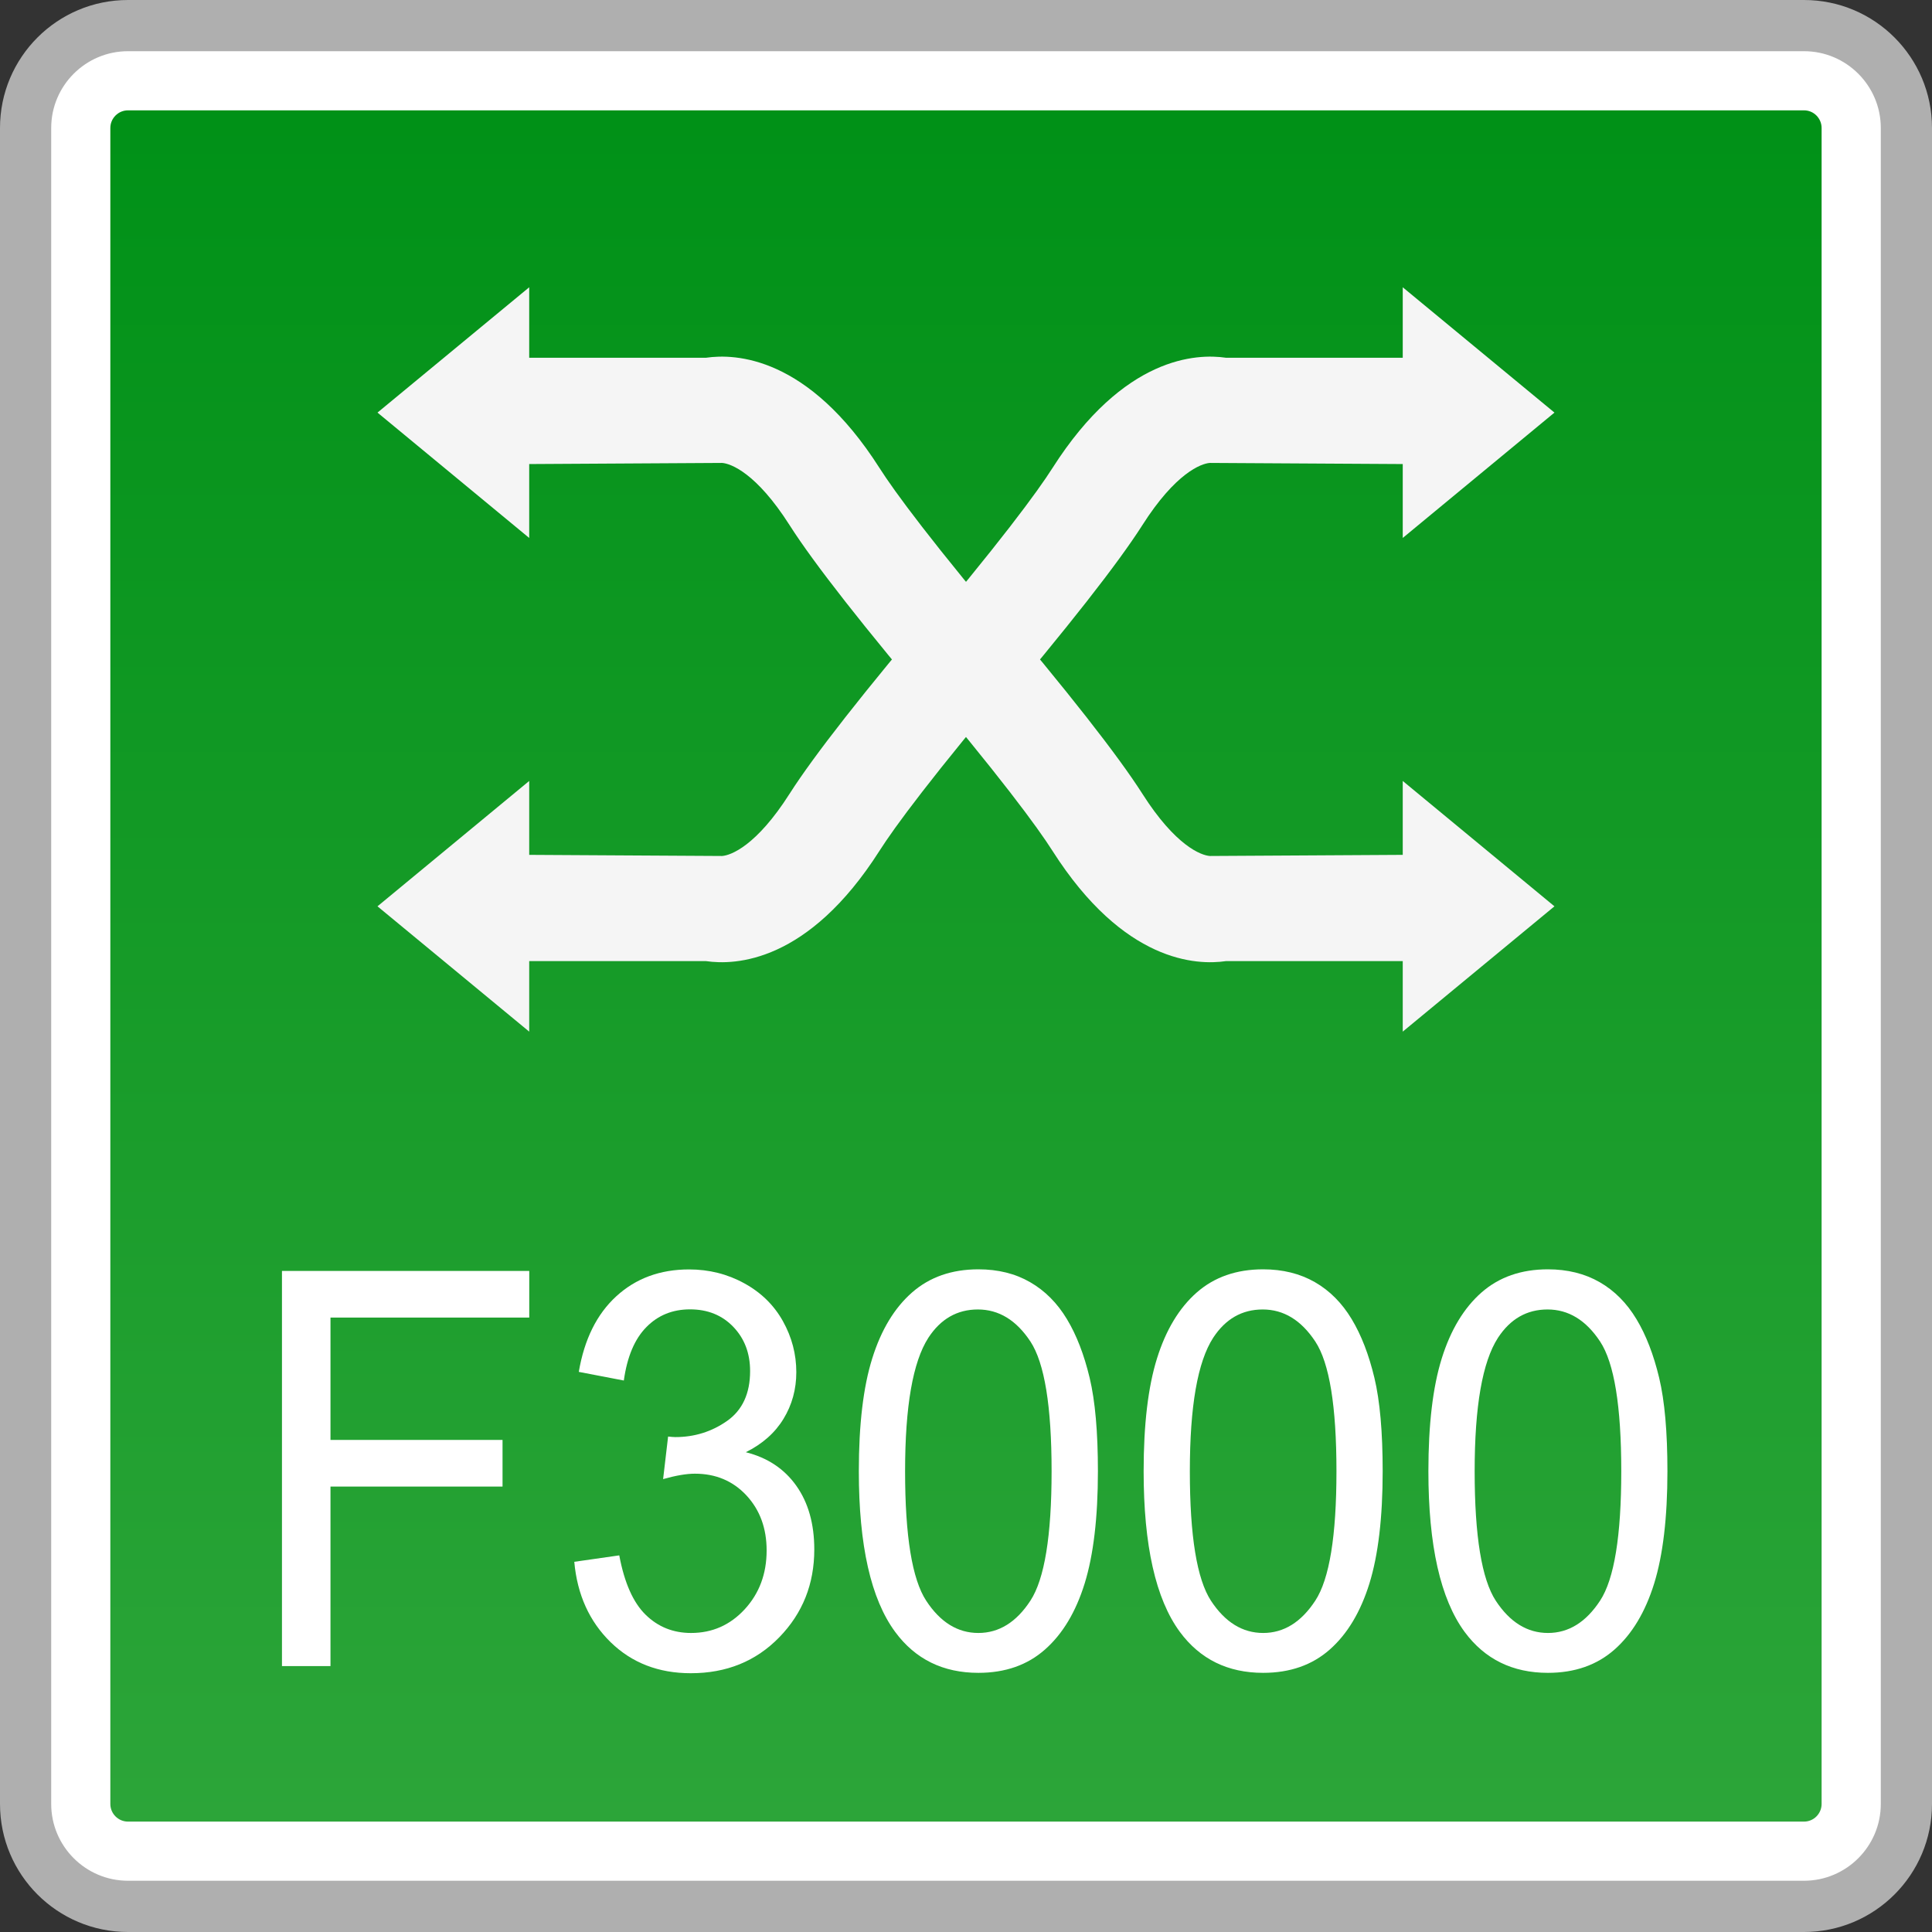 <?xml version="1.0" encoding="utf-8"?>
<!-- Generator: Adobe Illustrator 18.0.0, SVG Export Plug-In . SVG Version: 6.00 Build 0)  -->
<!DOCTYPE svg PUBLIC "-//W3C//DTD SVG 1.1//EN" "http://www.w3.org/Graphics/SVG/1.1/DTD/svg11.dtd">
<svg version="1.1" id="图层_1" xmlns="http://www.w3.org/2000/svg" xmlns:xlink="http://www.w3.org/1999/xlink" x="0px" y="0px"
	 width="36px" height="36px" viewBox="0 0 36 36" enable-background="new 0 0 36 36" xml:space="preserve">
<rect x="0" y="0" width="36" height="36" fill="#333333" stroke="none"/>
<g>
	<path fill="#FFFFFF" d="M2.385,35.523c-1.052,0-1.908-0.856-1.908-1.908V2.385c0-1.052,0.856-1.908,1.908-1.908h31.229
		c1.053,0,1.908,0.856,1.908,1.908v31.229c0,1.052-0.855,1.908-1.908,1.908H2.385z"/>
	<path fill="#AFAFAF" d="M33.615,0.954c0.789,0,1.431,0.642,1.431,1.431v31.229c0,0.789-0.642,1.431-1.431,1.431H2.385
		c-0.789,0-1.431-0.642-1.431-1.431V2.385c0-0.789,0.642-1.431,1.431-1.431H33.615 M33.615,0H2.385C1.068,0,0,1.068,0,2.385v31.229
		C0,34.932,1.068,36,2.385,36h31.229C34.932,36,36,34.932,36,33.615V2.385C36,1.068,34.932,0,33.615,0L33.615,0z"/>
</g>
<g>
	<linearGradient id="SVGID_1_" gradientUnits="userSpaceOnUse" x1="18" y1="33.943" x2="18" y2="2.057">
		<stop  offset="0" style="stop-color:#2CA539"/>
		<stop  offset="1" style="stop-color:#009117"/>
	</linearGradient>
	<path fill="url(#SVGID_1_)" d="M2.385,33.943c-0.181,0-0.329-0.148-0.329-0.329V2.385c0-0.181,0.148-0.329,0.329-0.329h31.23
		c0.181,0,0.328,0.148,0.328,0.329v31.229c0,0.181-0.147,0.329-0.328,0.329H2.385z"/>
</g>
<g>
	<path fill="#FFFFFF" d="M5.254,31.045v-7.363h4.608v0.869H6.158v2.28h3.206v0.869H6.158v3.345H5.254z"/>
	<path fill="#FFFFFF" d="M10.701,29.102l0.838-0.12c0.096,0.512,0.26,0.881,0.492,1.107c0.231,0.226,0.513,0.339,0.846,0.339
		c0.395,0,0.728-0.147,1-0.442c0.271-0.295,0.408-0.66,0.408-1.095c0-0.415-0.126-0.757-0.377-1.027
		c-0.252-0.27-0.572-0.404-0.96-0.404c-0.158,0-0.356,0.034-0.592,0.101l0.093-0.793c0.056,0.006,0.101,0.01,0.135,0.01
		c0.357,0,0.679-0.101,0.964-0.301s0.429-0.511,0.429-0.929c0-0.332-0.104-0.606-0.313-0.824c-0.208-0.217-0.477-0.326-0.806-0.326
		c-0.326,0-0.598,0.11-0.815,0.332c-0.218,0.221-0.357,0.552-0.419,0.994l-0.839-0.161c0.103-0.606,0.335-1.076,0.699-1.409
		c0.363-0.333,0.815-0.5,1.355-0.5c0.373,0,0.716,0.086,1.03,0.259c0.314,0.172,0.554,0.408,0.72,0.706
		c0.166,0.298,0.249,0.615,0.249,0.949c0,0.318-0.079,0.608-0.238,0.869c-0.158,0.261-0.393,0.469-0.703,0.623
		c0.403,0.101,0.717,0.309,0.941,0.625s0.335,0.712,0.335,1.188c0,0.643-0.217,1.188-0.652,1.635
		c-0.435,0.447-0.984,0.67-1.649,0.67c-0.6,0-1.097-0.192-1.493-0.577C10.982,30.213,10.756,29.714,10.701,29.102z"/>
	<path fill="#FFFFFF" d="M16.003,27.414c0-0.87,0.083-1.571,0.25-2.102c0.166-0.531,0.413-0.94,0.741-1.228s0.74-0.432,1.237-0.432
		c0.367,0,0.688,0.08,0.963,0.239c0.277,0.159,0.506,0.389,0.686,0.688c0.181,0.3,0.321,0.665,0.424,1.095
		c0.103,0.431,0.154,1.011,0.154,1.74c0,0.864-0.083,1.562-0.247,2.092c-0.165,0.531-0.411,0.941-0.739,1.23
		c-0.327,0.29-0.741,0.435-1.241,0.435c-0.658,0-1.176-0.254-1.551-0.763C16.228,29.795,16.003,28.797,16.003,27.414z
		 M16.865,27.414c0,1.209,0.131,2.013,0.394,2.414c0.262,0.4,0.586,0.6,0.971,0.6s0.709-0.201,0.971-0.603
		c0.262-0.402,0.394-1.206,0.394-2.411c0-1.212-0.132-2.017-0.394-2.416c-0.262-0.398-0.589-0.598-0.98-0.598
		c-0.385,0-0.693,0.176-0.922,0.527C17.009,25.377,16.865,26.206,16.865,27.414z"/>
	<path fill="#FFFFFF" d="M21.31,27.414c0-0.87,0.083-1.571,0.249-2.102s0.413-0.94,0.74-1.228c0.328-0.288,0.74-0.432,1.237-0.432
		c0.366,0,0.688,0.08,0.965,0.239s0.505,0.389,0.685,0.688c0.181,0.3,0.321,0.665,0.424,1.095c0.103,0.431,0.154,1.011,0.154,1.74
		c0,0.864-0.083,1.562-0.247,2.092c-0.165,0.531-0.411,0.941-0.738,1.23c-0.328,0.29-0.742,0.435-1.242,0.435
		c-0.658,0-1.176-0.254-1.552-0.763C21.534,29.795,21.31,28.797,21.31,27.414z M22.171,27.414c0,1.209,0.132,2.013,0.394,2.414
		c0.263,0.4,0.587,0.6,0.972,0.6s0.709-0.201,0.972-0.603c0.263-0.402,0.394-1.206,0.394-2.411c0-1.212-0.131-2.017-0.394-2.416
		s-0.59-0.598-0.98-0.598c-0.386,0-0.693,0.176-0.923,0.527C22.315,25.377,22.171,26.206,22.171,27.414z"/>
	<path fill="#FFFFFF" d="M26.616,27.414c0-0.87,0.083-1.571,0.249-2.102s0.413-0.94,0.74-1.228c0.328-0.288,0.74-0.432,1.237-0.432
		c0.366,0,0.688,0.08,0.965,0.239s0.505,0.389,0.685,0.688c0.181,0.3,0.321,0.665,0.424,1.095c0.103,0.431,0.154,1.011,0.154,1.74
		c0,0.864-0.083,1.562-0.247,2.092c-0.165,0.531-0.411,0.941-0.738,1.23c-0.328,0.29-0.742,0.435-1.242,0.435
		c-0.658,0-1.176-0.254-1.552-0.763C26.841,29.795,26.616,28.797,26.616,27.414z M27.478,27.414c0,1.209,0.132,2.013,0.394,2.414
		c0.263,0.4,0.587,0.6,0.972,0.6s0.709-0.201,0.972-0.603c0.263-0.402,0.394-1.206,0.394-2.411c0-1.212-0.131-2.017-0.394-2.416
		s-0.59-0.598-0.98-0.598c-0.386,0-0.693,0.176-0.923,0.527C27.622,25.377,27.478,26.206,27.478,27.414z"/>
</g>
<g>
	<g>
		<g>
			<polygon fill="#F5F5F5" points="7.034,7.688 9.861,5.353 9.861,10.024 			"/>
			<path fill="#F5F5F5" d="M17.531,13.378c-1.439-1.699-2.361-2.876-2.818-3.592c-0.619-0.973-1.096-1.149-1.258-1.16L9.174,8.651
				V6.666h3.983c0.541-0.079,1.901-0.033,3.231,2.054c0.277,0.435,0.962,1.374,2.657,3.377L17.531,13.378z"/>
		</g>
		<g>
			<polygon fill="#F5F5F5" points="28.965,16.888 26.138,19.223 26.138,14.552 			"/>
			<path fill="#F5F5F5" d="M18.468,11.198c1.439,1.699,2.361,2.876,2.818,3.592c0.619,0.973,1.096,1.149,1.258,1.16l4.282-0.025
				v1.984h-3.983c-0.541,0.079-1.901,0.033-3.231-2.054c-0.277-0.435-0.962-1.374-2.657-3.377L18.468,11.198z"/>
		</g>
	</g>
	<g>
		<g>
			<polygon fill="#F5F5F5" points="28.965,7.688 26.138,5.353 26.138,10.024 			"/>
			<path fill="#F5F5F5" d="M18.468,13.378c1.439-1.699,2.361-2.876,2.818-3.592c0.619-0.973,1.096-1.149,1.258-1.16l4.282,0.025
				V6.666h-3.983c-0.541-0.079-1.901-0.033-3.231,2.054c-0.277,0.435-0.962,1.374-2.657,3.377L18.468,13.378z"/>
		</g>
		<g>
			<polygon fill="#F5F5F5" points="7.034,16.888 9.861,19.223 9.861,14.552 			"/>
			<path fill="#F5F5F5" d="M17.531,11.198c-1.439,1.699-2.361,2.876-2.818,3.592c-0.619,0.973-1.096,1.149-1.258,1.16l-4.282-0.025
				v1.984h3.983c0.541,0.079,1.901,0.033,3.231-2.054c0.277-0.435,0.962-1.374,2.657-3.377L17.531,11.198z"/>
		</g>
	</g>
</g>
</svg>
